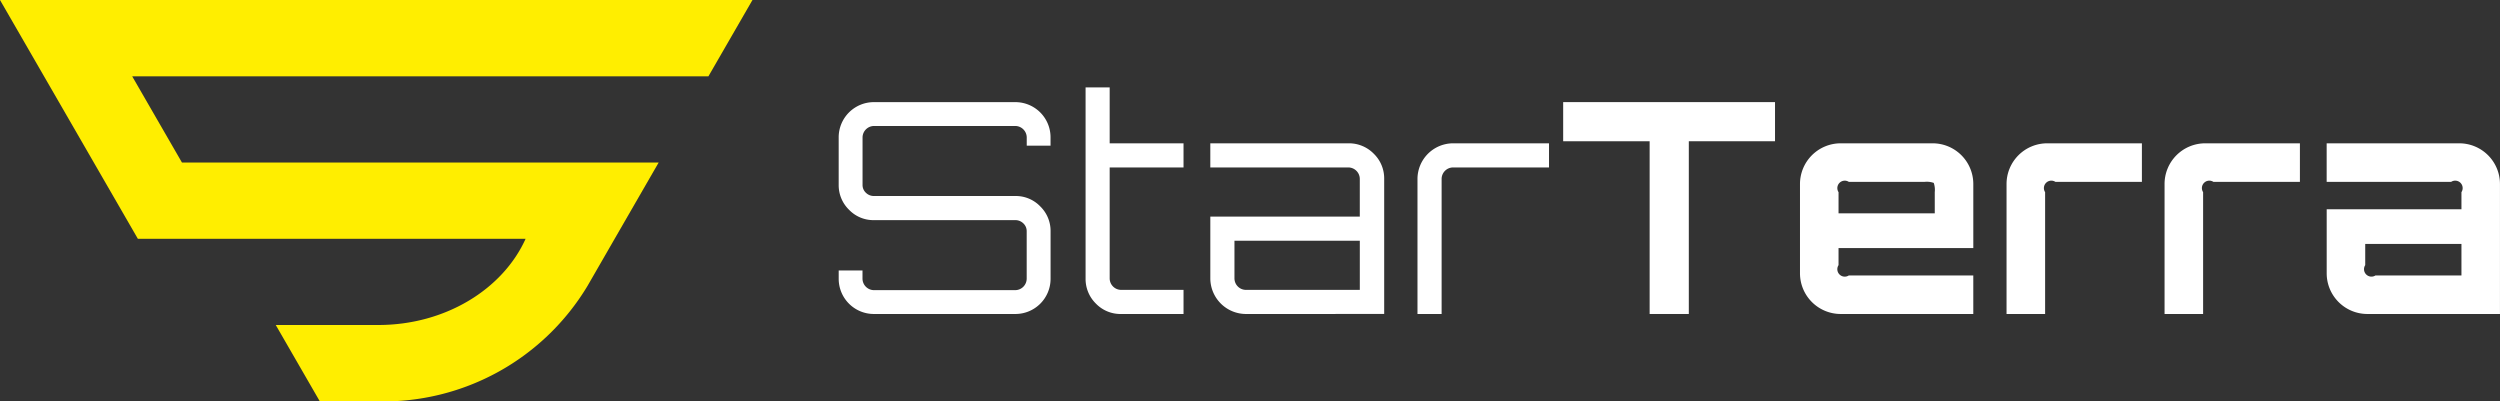 <svg xmlns="http://www.w3.org/2000/svg" width="168.025" height="26.978" viewBox="0 0 168.025 26.978">
    <rect x="0" y="0" width="168.025" height="26.978" fill="#333333" stroke="none"/>
    <g id="Group_3653" data-name="Group 3653" transform="translate(-104 -389.352)">
        <g id="Group_3654" data-name="Group 3654" transform="translate(160.369 395.227)">
            <g id="Group_3653-2" data-name="Group 3653" transform="translate(0 0)">
                <path id="Path_3273" data-name="Path 3273"
                      d="M236.539,419.44a2.364,2.364,0,0,1-2.373-2.374v-.553h1.6v.553a.777.777,0,0,0,.771.772h9.493a.777.777,0,0,0,.771-.772v-3.183a.711.711,0,0,0-.227-.534.76.76,0,0,0-.543-.217h-9.493a2.273,2.273,0,0,1-1.681-.7,2.3,2.3,0,0,1-.692-1.672v-3.184a2.364,2.364,0,0,1,2.373-2.374h9.493a2.363,2.363,0,0,1,2.373,2.374v.553h-1.6v-.553a.778.778,0,0,0-.771-.772h-9.493a.778.778,0,0,0-.771.772v3.184a.71.71,0,0,0,.227.534.759.759,0,0,0,.544.217h9.493a2.275,2.275,0,0,1,1.681.7,2.3,2.3,0,0,1,.692,1.672v3.183a2.364,2.364,0,0,1-2.373,2.374Z"
                      transform="translate(-234.166 -404.212)" fill="#fff">
                </path>
                <path id="Path_3274" data-name="Path 3274"
                      d="M274.873,418.146a2.293,2.293,0,0,1-1.7-.7,2.32,2.32,0,0,1-.692-1.691V402.918H274.1v3.757h4.964V408.3H274.1v7.456a.776.776,0,0,0,.771.77h4.193v1.622Z"
                      transform="translate(-255.888 -402.918)" fill="#fff">
                </path>
                <path id="Path_3275" data-name="Path 3275"
                      d="M294.236,423.065a2.4,2.4,0,0,1-2.393-2.393v-4.153h10.046v-2.532a.776.776,0,0,0-.772-.771h-9.275v-1.622h9.275a2.33,2.33,0,0,1,1.711.7,2.307,2.307,0,0,1,.7,1.691v9.078Zm0-1.622h7.654v-3.3h-8.425v2.532a.776.776,0,0,0,.771.77Z"
                      transform="translate(-266.866 -407.837)" fill="#fff">
                </path>
                <path id="Path_3276" data-name="Path 3276"
                      d="M323.992,423.065v-9.078a2.4,2.4,0,0,1,2.393-2.393h6.447v1.622h-6.447a.776.776,0,0,0-.771.771v9.078Z"
                      transform="translate(-285.092 -407.837)" fill="#fff">
                </path>
                <path id="Path_3277" data-name="Path 3277"
                      d="M352.411,419.44V407.831H346.6V405.2h14.238v2.63h-5.794V419.44Z"
                      transform="translate(-297.908 -404.212)" fill="#fff">
                </path>
                <path id="Path_3278" data-name="Path 3278"
                      d="M386.088,423.065a2.737,2.737,0,0,1-2.73-2.729v-6.012a2.737,2.737,0,0,1,2.73-2.73h6.19a2.735,2.735,0,0,1,2.729,2.73v4.311h-9.058v1.147a.5.5,0,0,0,.692.692h8.365v2.591Zm-.139-6.763h6.467v-1.424a1.423,1.423,0,0,0-.068-.623,1.4,1.4,0,0,0-.623-.069h-5.083a.5.5,0,0,0-.692.692Z"
                      transform="translate(-318.75 -407.837)" fill="#fff">
                </path>
                <path id="Path_3279" data-name="Path 3279"
                      d="M415.416,423.065v-8.741a2.735,2.735,0,0,1,2.729-2.73h6.368v2.591H418.7a.5.5,0,0,0-.692.692v8.188Z"
                      transform="translate(-336.925 -407.837)" fill="#fff">
                </path>
                <path id="Path_3280" data-name="Path 3280"
                      d="M439.94,423.065v-8.741a2.735,2.735,0,0,1,2.729-2.73h6.368v2.591h-5.814a.5.5,0,0,0-.692.692v8.188Z"
                      transform="translate(-350.829 -407.837)" fill="#fff">
                </path>
                <path id="Path_3281" data-name="Path 3281"
                      d="M467.831,423.065a2.735,2.735,0,0,1-2.729-2.729v-4.311h9.057v-1.148a.5.5,0,0,0-.692-.692H465.1v-2.591h8.918a2.737,2.737,0,0,1,2.73,2.73v8.741Zm.554-2.591h5.774v-2.116h-6.467v1.423a.5.5,0,0,0,.692.692Z"
                      transform="translate(-365.094 -407.837)" fill="#fff">
                </path>
            </g>
        </g>
        <path id="Path_3282" data-name="Path 3282"
              d="M129.333,394.481h22.28l2.961-5.129H104l9.267,16.052h26.057c-1.524,3.381-5.385,5.791-9.9,5.791h-6.891l2.964,5.135h3.927a16.014,16.014,0,0,0,14.068-7.771l1.818-3.155,2.959-5.129h-32.04l-3.345-5.795h16.45Z"
              fill="#fe0">
        </path>
    </g>
</svg>
